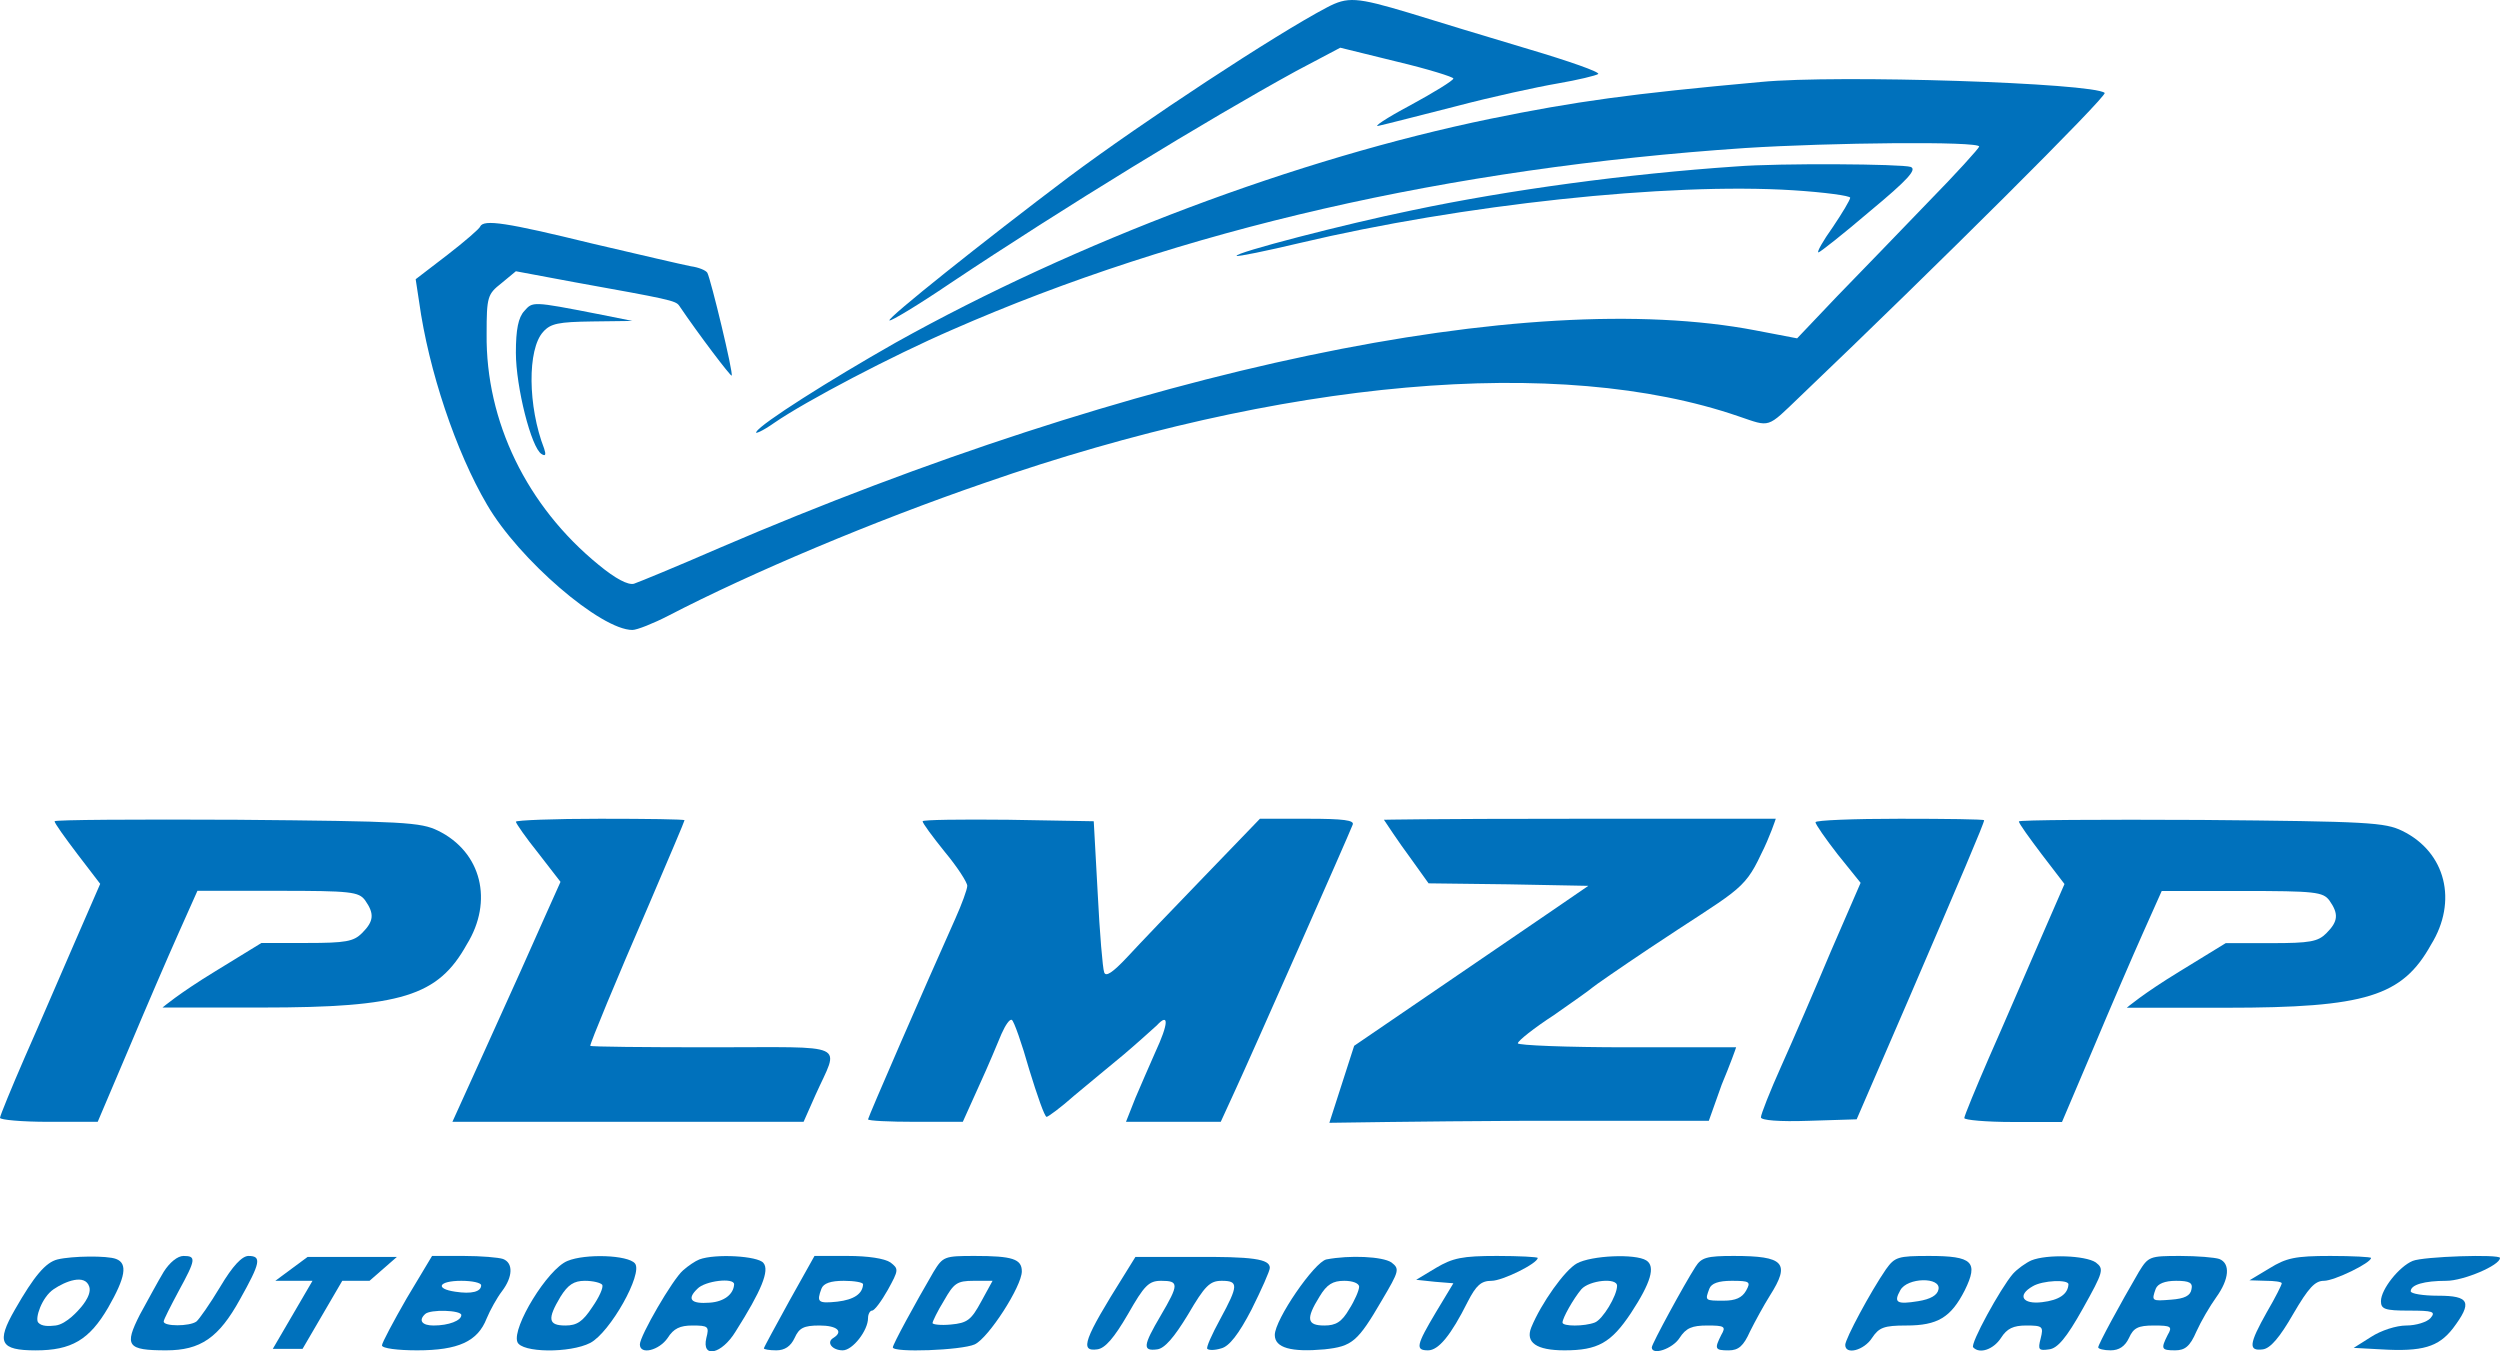 <svg viewBox="0 0 74 40" fill="none"
     xmlns="http://www.w3.org/2000/svg">
  <path d="M39.276 0.221C37.763 1.015 33.828 3.603 31.641 5.235C29.086 7.162 26.267 9.412 26.326 9.485C26.37 9.515 27.177 9.029 28.132 8.382C31.479 6.147 35.737 3.544 38.365 2.103L39.672 1.412L41.346 1.824C42.271 2.044 43.02 2.279 43.02 2.324C43.02 2.382 42.447 2.735 41.742 3.118C41.023 3.5 40.612 3.779 40.817 3.721C41.023 3.677 42.051 3.412 43.093 3.147C44.15 2.868 45.501 2.574 46.103 2.471C46.705 2.368 47.248 2.235 47.307 2.191C47.366 2.132 46.441 1.809 45.252 1.456C44.062 1.103 42.477 0.618 41.713 0.382C40.142 -0.088 39.892 -0.103 39.276 0.221Z" fill="#0071BC"/>
  <path d="M52.123 2.426C48.232 2.779 46.647 3 44.121 3.515C38.41 4.691 31.876 7.147 26.502 10.147C24.535 11.265 22.538 12.529 22.391 12.779C22.318 12.868 22.567 12.765 22.92 12.515C23.859 11.868 26.414 10.529 28.176 9.765C34.945 6.794 42.903 4.971 51.653 4.382C54.179 4.221 58.584 4.176 58.584 4.338C58.584 4.382 57.908 5.132 57.071 5.985C56.249 6.838 55.03 8.103 54.37 8.779L53.195 10.015L51.962 9.779C45.208 8.485 33.653 10.912 21.29 16.221C20.042 16.765 18.897 17.235 18.764 17.279C18.588 17.323 18.221 17.132 17.722 16.721C15.593 14.985 14.374 12.471 14.404 9.882C14.404 8.779 14.433 8.706 14.844 8.382L15.27 8.029L17.003 8.353C19.777 8.853 19.998 8.897 20.101 9.044C20.688 9.912 21.628 11.147 21.657 11.118C21.716 11.059 21.04 8.265 20.937 8.074C20.893 8 20.673 7.912 20.453 7.882C20.218 7.838 18.897 7.529 17.516 7.206C14.991 6.588 14.316 6.485 14.213 6.706C14.198 6.765 13.758 7.147 13.244 7.544L12.304 8.265L12.407 8.941C12.686 10.956 13.493 13.368 14.418 14.941C15.358 16.559 17.781 18.647 18.72 18.647C18.852 18.647 19.337 18.456 19.792 18.221C22.23 16.956 25.856 15.426 29.145 14.294C37.969 11.221 46.162 10.5 51.462 12.323C52.417 12.647 52.285 12.691 53.283 11.735C57.336 7.868 62.386 2.838 62.298 2.75C61.975 2.456 54.384 2.206 52.123 2.426Z" fill="#0071BC"/>
  <path d="M51.389 4.927C48.159 5.147 44.679 5.618 41.816 6.221C39.804 6.632 36.53 7.485 36.604 7.574C36.633 7.603 37.485 7.427 38.483 7.191C43.255 6.059 49.377 5.397 53.078 5.632C54.002 5.691 54.766 5.794 54.766 5.853C54.766 5.912 54.531 6.309 54.252 6.721C53.959 7.132 53.768 7.471 53.826 7.471C53.87 7.471 54.56 6.927 55.353 6.25C56.469 5.324 56.748 5.015 56.557 4.941C56.308 4.853 52.681 4.824 51.389 4.927Z" fill="#0071BC"/>
  <path d="M15.519 9.206C15.343 9.397 15.27 9.75 15.27 10.441C15.27 11.441 15.725 13.265 16.033 13.441C16.151 13.515 16.165 13.456 16.107 13.279C15.622 12.029 15.607 10.338 16.077 9.824C16.297 9.574 16.532 9.529 17.531 9.515L18.72 9.5L17.692 9.294C15.74 8.912 15.769 8.926 15.519 9.206Z" fill="#0071BC"/>
  <path d="M1.615 24.309C1.615 24.368 1.923 24.794 2.29 25.279L2.966 26.162L2.217 27.882C1.806 28.823 1.145 30.368 0.734 31.294C0.338 32.206 0 33.029 0 33.088C0 33.147 0.646 33.206 1.439 33.206H2.892L3.817 31.029C4.317 29.838 4.977 28.309 5.286 27.618L5.844 26.368H8.222C10.395 26.368 10.616 26.397 10.806 26.647C11.085 27.044 11.071 27.265 10.718 27.618C10.469 27.868 10.234 27.912 9.088 27.912H7.738L6.372 28.75C5.286 29.412 4.81 29.823 4.81 29.823C4.81 29.823 6.24 29.823 7.752 29.823C11.893 29.823 12.965 29.485 13.816 27.956C14.609 26.676 14.257 25.221 12.965 24.588C12.451 24.338 11.966 24.309 7.018 24.265C4.038 24.25 1.615 24.265 1.615 24.309Z" fill="#0071BC"/>
  <path d="M15.27 24.323C15.27 24.368 15.564 24.794 15.931 25.25L16.591 26.103L16.136 27.118C15.505 28.544 15.402 28.765 14.345 31.103L13.391 33.206H23.786L24.138 32.412C24.843 30.838 25.195 31 21.084 31C19.102 31 17.472 30.985 17.472 30.956C17.472 30.868 18.206 29.088 19.22 26.75C19.792 25.412 20.262 24.309 20.262 24.279C20.262 24.25 19.146 24.235 17.766 24.235C16.401 24.235 15.27 24.279 15.27 24.323Z" fill="#0071BC"/>
  <path d="M27.309 24.309C27.309 24.368 27.603 24.765 27.97 25.221C28.337 25.662 28.631 26.118 28.631 26.221C28.631 26.323 28.469 26.765 28.278 27.191C27.368 29.221 25.694 33.073 25.694 33.132C25.694 33.176 26.326 33.206 27.089 33.206H28.499L28.983 32.132C29.247 31.559 29.541 30.853 29.644 30.603C29.761 30.338 29.893 30.147 29.952 30.191C30.011 30.221 30.246 30.882 30.466 31.662C30.701 32.426 30.921 33.059 30.98 33.059C31.024 33.059 31.406 32.779 31.802 32.426C32.213 32.088 32.859 31.544 33.256 31.221C33.638 30.897 34.078 30.5 34.24 30.353C34.607 29.956 34.592 30.294 34.196 31.147C34.034 31.515 33.77 32.118 33.608 32.5L33.329 33.206H36.134L36.559 32.279C37.015 31.294 39.922 24.721 40.039 24.412C40.098 24.279 39.775 24.235 38.703 24.235H37.294L35.649 25.941C34.739 26.882 33.711 27.956 33.373 28.323C32.933 28.794 32.727 28.926 32.683 28.779C32.639 28.662 32.551 27.618 32.492 26.441L32.375 24.309L29.849 24.265C28.455 24.25 27.309 24.265 27.309 24.309Z" fill="#0071BC"/>
  <path d="M40.964 24.265C40.964 24.265 41.419 24.956 41.728 25.368L42.286 26.147L44.65 26.176L47.014 26.221L45.942 26.956C44.694 27.809 40.083 30.956 40.083 30.956L39.349 33.235C39.349 33.235 42.051 33.191 45.061 33.176H50.581L50.963 32.103C51.198 31.544 51.389 31.015 51.389 31C51.389 31 49.935 31 48.159 31C46.382 31 44.928 30.941 44.928 30.882C44.928 30.809 45.413 30.426 46 30.044C46.573 29.647 47.087 29.279 47.131 29.235C47.175 29.191 47.938 28.662 48.819 28.073C51.389 26.358 51.609 26.397 52.123 25.294C52.387 24.779 52.563 24.235 52.563 24.235C52.563 24.235 49.95 24.235 46.749 24.235C42.154 24.235 40.964 24.265 40.964 24.265Z" fill="#0071BC"/>
  <path d="M53.738 24.338C53.738 24.397 54.032 24.823 54.399 25.294L55.074 26.132L54.193 28.162C53.724 29.279 53.063 30.809 52.725 31.559C52.388 32.309 52.123 32.985 52.123 33.073C52.123 33.162 52.666 33.206 53.533 33.176L54.957 33.132L56.484 29.603C58.04 25.985 58.73 24.368 58.73 24.279C58.73 24.25 57.614 24.235 56.234 24.235C54.869 24.235 53.738 24.279 53.738 24.338Z" fill="#0071BC"/>
  <path d="M59.758 24.314C59.758 24.373 60.066 24.799 60.433 25.285L61.109 26.167L60.36 27.888C59.949 28.829 59.288 30.373 58.877 31.299C58.481 32.211 58.143 33.035 58.143 33.094C58.143 33.152 58.789 33.211 59.582 33.211H61.035L61.96 31.035C62.46 29.844 63.12 28.314 63.429 27.623L63.987 26.373H66.365C68.538 26.373 68.758 26.402 68.949 26.652C69.228 27.049 69.214 27.27 68.861 27.623C68.612 27.873 68.377 27.917 67.231 27.917H65.881L64.515 28.755C63.429 29.417 62.953 29.829 62.953 29.829C62.953 29.829 64.383 29.829 65.895 29.829C70.036 29.829 71.108 29.491 71.959 27.961C72.752 26.682 72.4 25.226 71.108 24.594C70.594 24.344 70.109 24.314 65.161 24.27C62.181 24.255 59.758 24.27 59.758 24.314Z" fill="#0071BC"/>
  <path d="M1.703 37.279C1.351 37.367 1.013 37.765 0.441 38.765C-0.117 39.735 0 39.971 1.057 39.971C2.114 39.971 2.643 39.662 3.201 38.706C3.715 37.809 3.788 37.397 3.436 37.265C3.172 37.162 2.129 37.176 1.703 37.279ZM2.643 38.088C2.728 38.358 2.349 38.75 2.349 38.75C2.349 38.75 1.976 39.196 1.645 39.235C1.442 39.259 1.234 39.265 1.131 39.147C1.028 39.029 1.236 38.4 1.586 38.162C1.928 37.929 2.518 37.693 2.643 38.088Z" fill="#0071BC"/>
  <path d="M4.845 37.647C4.684 37.912 4.376 38.485 4.141 38.912C3.671 39.838 3.759 39.97 4.919 39.97C5.932 39.97 6.475 39.603 7.106 38.456C7.708 37.382 7.753 37.176 7.356 37.176C7.165 37.176 6.886 37.47 6.519 38.088C6.211 38.603 5.888 39.059 5.814 39.117C5.609 39.265 4.845 39.265 4.845 39.117C4.845 39.059 5.051 38.662 5.286 38.22C5.8 37.279 5.814 37.176 5.433 37.176C5.256 37.176 5.022 37.367 4.845 37.647Z" fill="#0071BC"/>
  <path d="M9.103 37.206L8.149 37.912H9.25L8.075 39.926H8.956L10.131 37.912H10.938L11.746 37.206H9.103Z" fill="#0071BC"/>
  <path d="M12.04 38.426C11.643 39.117 11.306 39.75 11.306 39.823C11.306 39.912 11.775 39.97 12.348 39.97C13.567 39.97 14.139 39.706 14.404 39.029C14.507 38.779 14.712 38.412 14.859 38.22C15.182 37.794 15.197 37.382 14.888 37.265C14.756 37.221 14.242 37.176 13.728 37.176H12.789L12.04 38.426ZM14.242 38.044C14.242 38.235 13.963 38.309 13.479 38.235C12.862 38.147 12.979 37.912 13.655 37.912C13.978 37.912 14.242 37.97 14.242 38.044ZM13.655 38.926C13.655 39.088 13.288 39.235 12.833 39.235C12.495 39.235 12.377 39.088 12.583 38.897C12.73 38.75 13.655 38.779 13.655 38.926Z" fill="#0071BC"/>
  <path d="M16.797 37.324C16.21 37.559 15.152 39.294 15.314 39.721C15.431 40.044 16.87 40.059 17.472 39.75C18.06 39.441 19.043 37.691 18.794 37.397C18.588 37.147 17.326 37.103 16.797 37.324ZM17.825 38.029C17.869 38.103 17.737 38.397 17.531 38.691C17.252 39.118 17.076 39.235 16.738 39.235C16.224 39.235 16.195 39.044 16.591 38.382C16.812 38.029 16.988 37.912 17.311 37.912C17.56 37.912 17.781 37.971 17.825 38.029Z" fill="#0071BC"/>
  <path d="M20.702 37.279C20.585 37.323 20.365 37.471 20.218 37.603C19.909 37.867 18.94 39.544 18.94 39.794C18.94 40.117 19.513 39.971 19.763 39.603C19.939 39.323 20.13 39.235 20.497 39.235C20.967 39.235 20.996 39.265 20.908 39.603C20.761 40.221 21.363 40.088 21.774 39.412C22.538 38.206 22.787 37.603 22.596 37.382C22.435 37.176 21.172 37.103 20.702 37.279ZM21.73 38.015C21.715 38.309 21.436 38.529 21.011 38.559C20.453 38.603 20.32 38.456 20.644 38.147C20.864 37.912 21.73 37.809 21.73 38.015Z" fill="#0071BC"/>
  <path d="M23.36 38.515C22.949 39.265 22.611 39.882 22.611 39.912C22.611 39.941 22.773 39.97 22.978 39.97C23.228 39.97 23.404 39.853 23.521 39.603C23.654 39.309 23.786 39.235 24.255 39.235C24.784 39.235 24.975 39.412 24.667 39.603C24.446 39.735 24.637 39.97 24.945 39.97C25.239 39.97 25.694 39.382 25.694 39.015C25.694 38.897 25.753 38.794 25.812 38.794C25.885 38.794 26.091 38.515 26.282 38.176C26.605 37.588 26.605 37.559 26.355 37.367C26.179 37.25 25.694 37.176 25.092 37.176H24.109L23.36 38.515ZM25.547 38.015C25.533 38.294 25.283 38.47 24.784 38.529C24.211 38.588 24.167 38.544 24.314 38.147C24.373 37.985 24.593 37.912 24.975 37.912C25.283 37.912 25.547 37.956 25.547 38.015Z" fill="#0071BC"/>
  <path d="M27.633 37.647C27.075 38.603 26.428 39.794 26.428 39.882C26.428 40.044 28.455 39.971 28.851 39.794C29.262 39.603 30.246 38.073 30.246 37.632C30.246 37.265 29.967 37.176 28.851 37.176C27.956 37.176 27.912 37.191 27.633 37.647ZM29.042 38.529C28.748 39.073 28.631 39.162 28.146 39.206C27.853 39.235 27.603 39.206 27.603 39.162C27.603 39.117 27.75 38.809 27.941 38.5C28.235 37.985 28.323 37.912 28.822 37.912H29.38L29.042 38.529Z" fill="#0071BC"/>
  <path d="M33.271 37.75C32.081 39.647 31.949 40.015 32.478 39.941C32.713 39.912 32.977 39.603 33.388 38.897C33.873 38.044 34.005 37.912 34.372 37.912C34.901 37.912 34.901 38.015 34.357 38.941C33.829 39.838 33.814 40 34.255 39.941C34.475 39.912 34.754 39.588 35.165 38.912C35.664 38.059 35.811 37.912 36.163 37.912C36.662 37.912 36.662 38.044 36.119 39.044C35.87 39.5 35.693 39.897 35.737 39.926C35.782 39.971 35.958 39.971 36.148 39.912C36.383 39.853 36.662 39.5 37.044 38.765C37.338 38.176 37.587 37.618 37.587 37.529C37.587 37.265 37.088 37.191 35.282 37.206H33.608L33.271 37.75Z" fill="#0071BC"/>
  <path d="M39.261 37.279C38.909 37.353 37.734 39.059 37.734 39.515C37.734 39.897 38.219 40.029 39.202 39.941C40.025 39.853 40.186 39.72 40.906 38.485C41.419 37.617 41.434 37.559 41.185 37.367C40.92 37.191 39.951 37.147 39.261 37.279ZM40.23 38.088C40.23 38.191 40.098 38.5 39.937 38.75C39.716 39.132 39.54 39.235 39.202 39.235C38.689 39.235 38.645 39.044 39.056 38.382C39.276 38.015 39.452 37.912 39.79 37.912C40.039 37.912 40.23 37.985 40.23 38.088Z" fill="#0071BC"/>
  <path d="M42.506 37.529L41.919 37.882L42.477 37.941L43.02 37.985L42.506 38.838C41.919 39.823 41.889 39.97 42.271 39.97C42.579 39.97 42.946 39.529 43.446 38.529C43.695 38.044 43.842 37.912 44.15 37.912C44.473 37.912 45.516 37.397 45.516 37.235C45.516 37.206 44.973 37.176 44.312 37.176C43.284 37.176 43.005 37.235 42.506 37.529Z" fill="#0071BC"/>
  <path d="M46.676 37.397C46.324 37.588 45.619 38.573 45.325 39.294C45.149 39.735 45.472 39.97 46.309 39.97C47.293 39.97 47.689 39.75 48.276 38.867C48.864 37.97 49.01 37.485 48.731 37.309C48.408 37.103 47.102 37.162 46.676 37.397ZM47.865 38.059C47.865 38.353 47.439 39.059 47.205 39.147C46.896 39.265 46.25 39.265 46.25 39.147C46.25 39.015 46.573 38.441 46.808 38.162C47.043 37.897 47.865 37.809 47.865 38.059Z" fill="#0071BC"/>
  <path d="M50.185 37.5C49.862 38 48.893 39.779 48.893 39.882C48.893 40.132 49.51 39.926 49.715 39.603C49.906 39.309 50.082 39.235 50.537 39.235C51.051 39.235 51.095 39.265 50.949 39.515C50.743 39.926 50.758 39.971 51.169 39.971C51.462 39.971 51.609 39.838 51.8 39.412C51.947 39.117 52.211 38.632 52.387 38.353C53.004 37.382 52.813 37.176 51.316 37.176C50.523 37.176 50.361 37.221 50.185 37.5ZM51.683 38.206C51.565 38.412 51.374 38.5 51.022 38.5C50.464 38.5 50.464 38.5 50.596 38.147C50.655 37.985 50.875 37.912 51.257 37.912C51.8 37.912 51.83 37.941 51.683 38.206Z" fill="#0071BC"/>
  <path d="M55.823 37.573C55.368 38.235 54.619 39.632 54.619 39.809C54.619 40.117 55.177 39.971 55.412 39.603C55.618 39.294 55.764 39.235 56.425 39.235C57.35 39.235 57.747 39 58.158 38.191C58.569 37.353 58.393 37.176 57.101 37.176C56.176 37.176 56.087 37.206 55.823 37.573ZM57.38 38.162C57.35 38.338 57.145 38.456 56.778 38.515C56.146 38.617 56.043 38.559 56.249 38.191C56.455 37.809 57.453 37.794 57.38 38.162Z" fill="#0071BC"/>
  <path d="M60.125 37.309C59.963 37.382 59.714 37.559 59.582 37.706C59.215 38.132 58.304 39.794 58.407 39.882C58.598 40.088 59.009 39.941 59.229 39.603C59.406 39.323 59.596 39.235 59.978 39.235C60.463 39.235 60.492 39.265 60.404 39.617C60.316 39.956 60.345 39.985 60.654 39.941C60.903 39.912 61.167 39.603 61.652 38.735C62.269 37.632 62.283 37.559 62.034 37.367C61.725 37.162 60.595 37.117 60.125 37.309ZM61.226 38.015C61.211 38.309 60.947 38.485 60.448 38.544C59.861 38.617 59.699 38.338 60.169 38.073C60.463 37.897 61.226 37.867 61.226 38.015Z" fill="#0071BC"/>
  <path d="M63.311 37.647C62.753 38.603 62.107 39.794 62.107 39.882C62.107 39.926 62.269 39.97 62.474 39.97C62.724 39.97 62.9 39.853 63.018 39.603C63.15 39.309 63.282 39.235 63.752 39.235C64.266 39.235 64.31 39.265 64.163 39.515C63.957 39.926 63.972 39.97 64.383 39.97C64.677 39.97 64.824 39.853 65.014 39.412C65.147 39.117 65.411 38.662 65.602 38.397C65.984 37.867 66.028 37.397 65.69 37.265C65.558 37.221 65.044 37.176 64.53 37.176C63.634 37.176 63.59 37.191 63.311 37.647ZM64.868 38.162C64.838 38.353 64.662 38.441 64.266 38.47C63.693 38.515 63.678 38.515 63.81 38.147C63.869 38 64.075 37.912 64.412 37.912C64.809 37.912 64.912 37.97 64.868 38.162Z" fill="#0071BC"/>
  <path d="M67.173 37.544L66.585 37.897L67.07 37.912C67.319 37.912 67.54 37.941 67.54 37.985C67.54 38.029 67.349 38.412 67.099 38.838C66.571 39.779 66.541 40 66.982 39.941C67.202 39.912 67.481 39.588 67.877 38.897C68.332 38.117 68.523 37.912 68.788 37.912C69.096 37.912 70.183 37.382 70.183 37.235C70.183 37.206 69.639 37.176 68.978 37.176C67.936 37.176 67.672 37.235 67.173 37.544Z" fill="#0071BC"/>
  <path d="M71.416 37.323C71.019 37.485 70.476 38.162 70.476 38.515C70.476 38.75 70.594 38.794 71.298 38.794C72.018 38.794 72.106 38.823 71.944 39.015C71.842 39.132 71.519 39.235 71.225 39.235C70.931 39.235 70.476 39.382 70.183 39.573L69.669 39.897L70.476 39.941C71.71 40.015 72.179 39.868 72.605 39.323C73.192 38.544 73.104 38.353 72.165 38.353C71.724 38.353 71.357 38.294 71.357 38.221C71.357 38.029 71.754 37.912 72.414 37.912C72.913 37.912 74 37.456 74 37.235C74 37.118 71.724 37.191 71.416 37.323Z" fill="#0071BC"/>
</svg>
